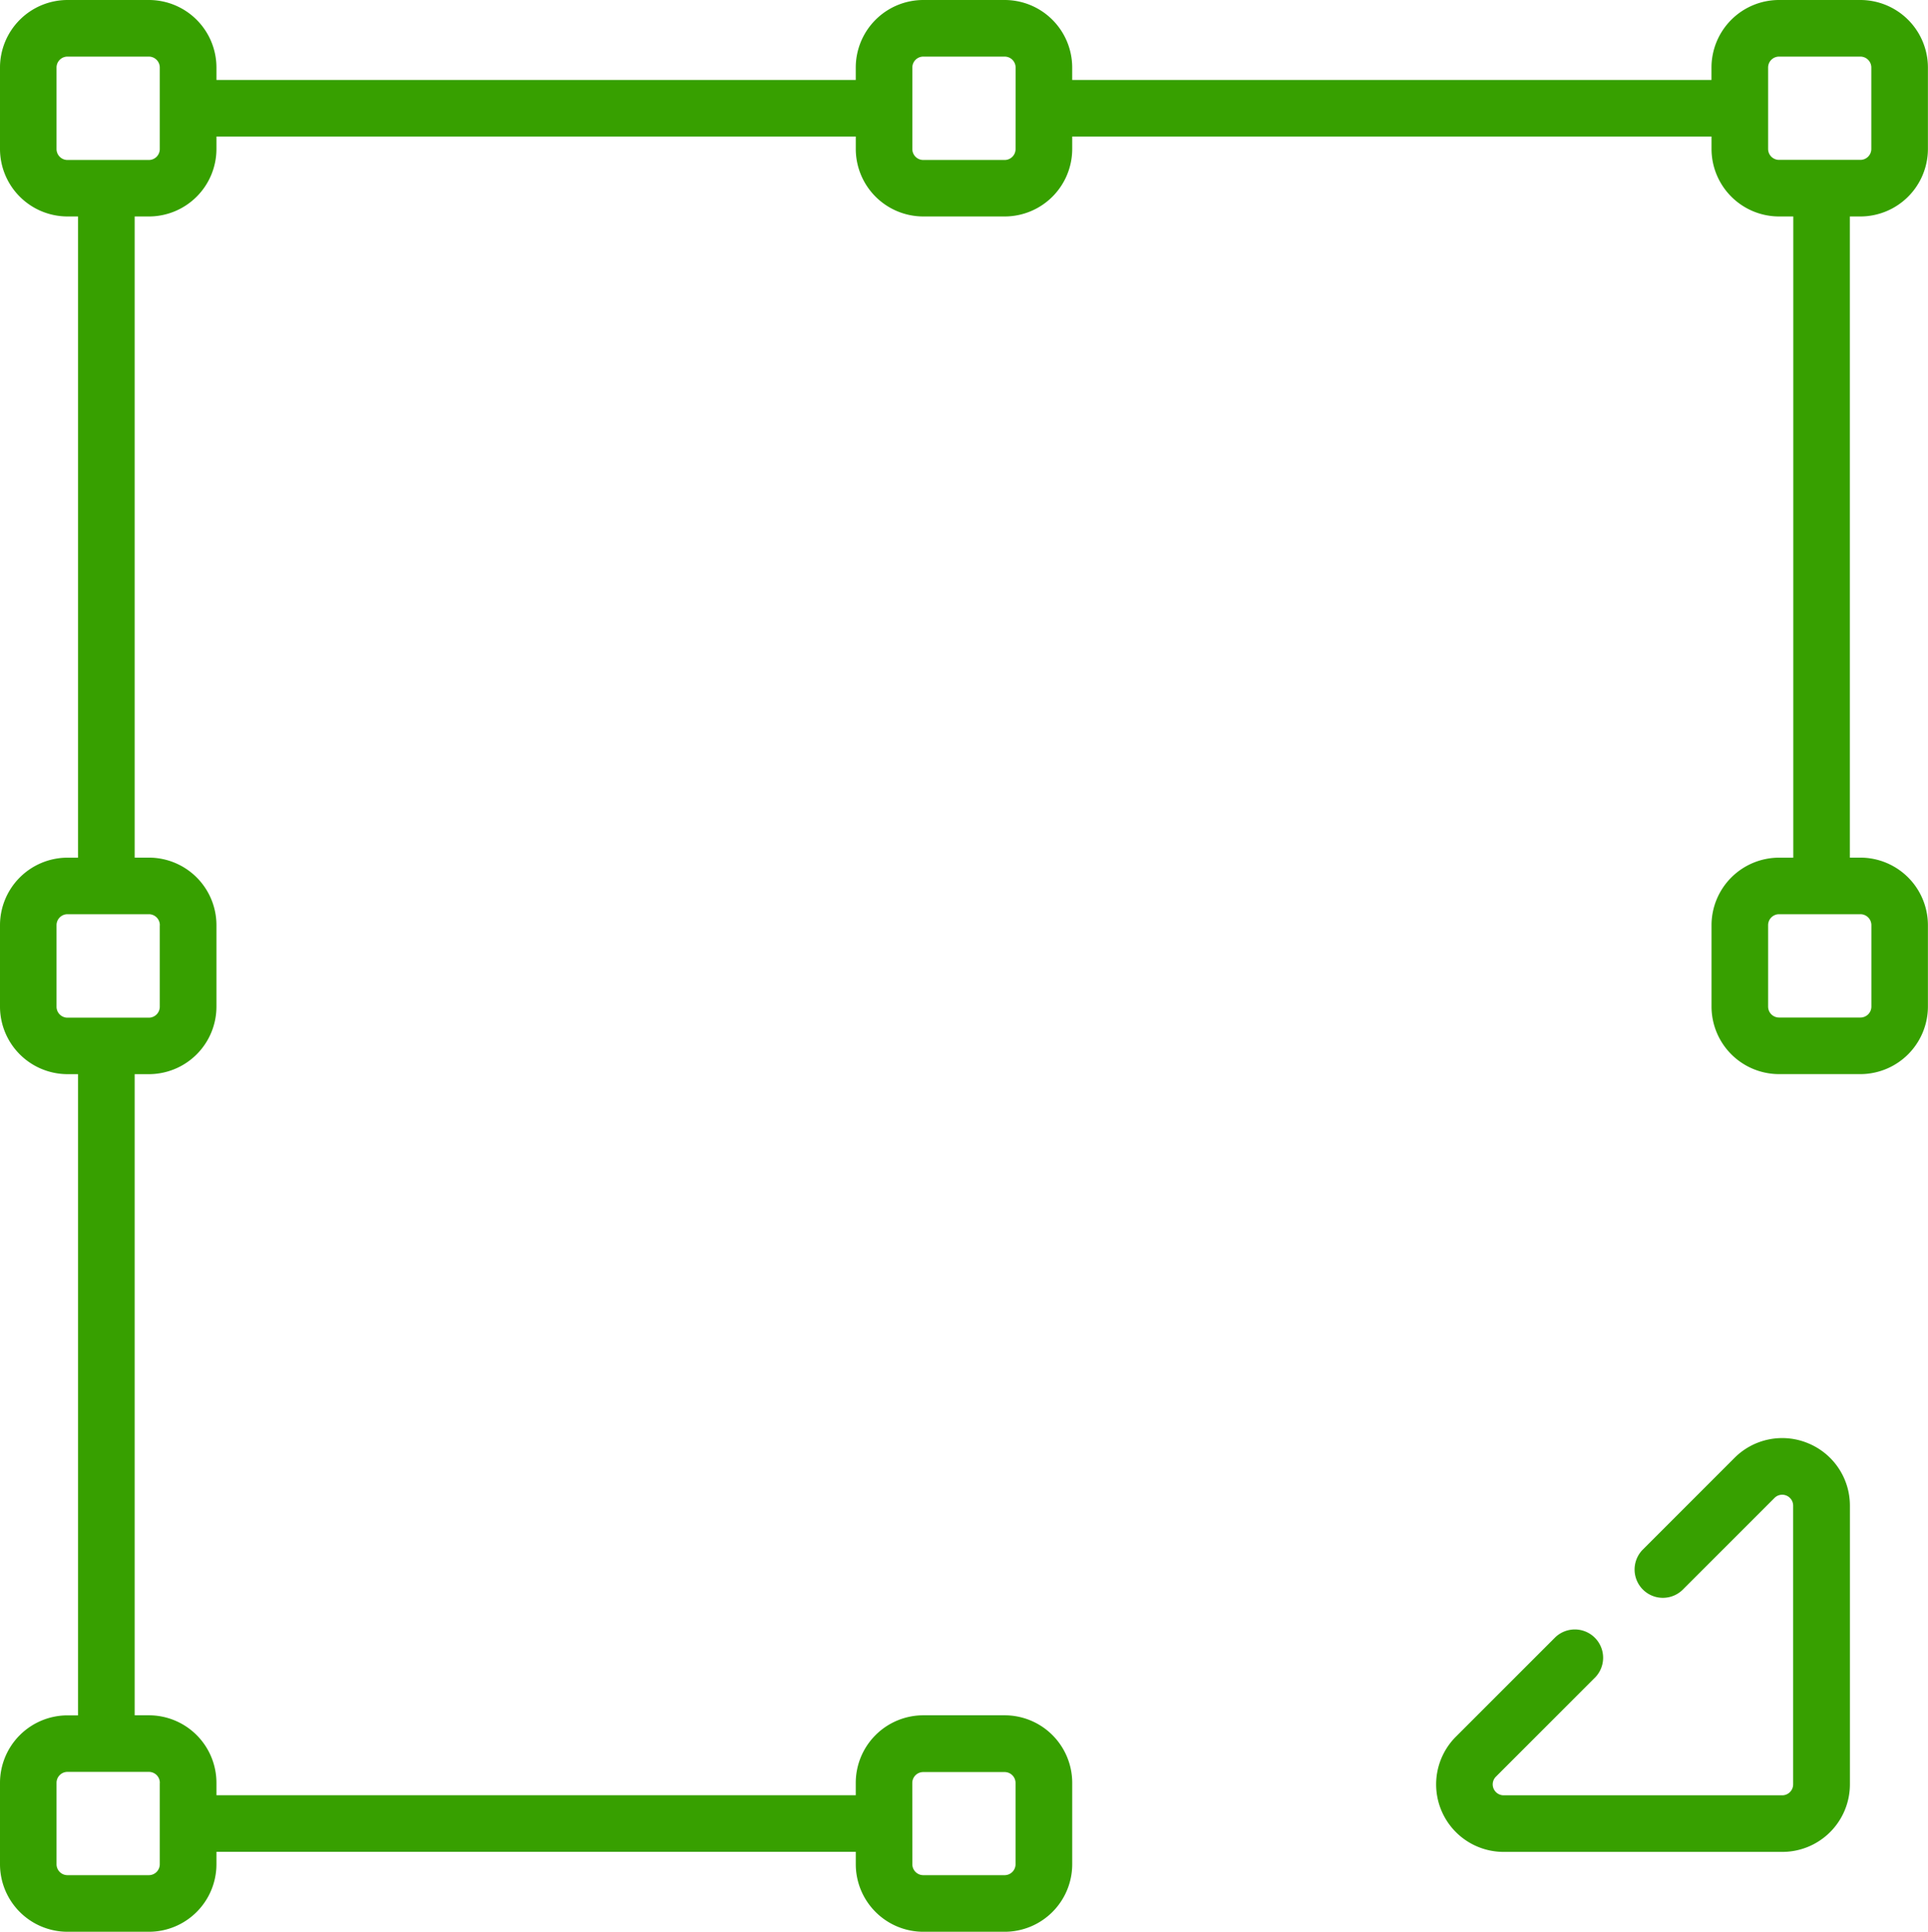 <svg xmlns="http://www.w3.org/2000/svg" width="91.575" height="91.75" viewBox="0 0 91.575 91.75">
  <g id="Group_32" data-name="Group 32" transform="translate(0)">
    <path id="Path_12" data-name="Path 12" d="M804.5,44.941a3.211,3.211,0,0,0,3.208-3.207V37.867A3.211,3.211,0,0,0,804.5,34.66h-3.866a3.21,3.21,0,0,0-3.206,3.207v.59H767.064v-.59a3.21,3.21,0,0,0-3.207-3.207H759.99a3.21,3.21,0,0,0-3.207,3.207v.59H726.418v-.59a3.21,3.21,0,0,0-3.207-3.207h-3.867a3.21,3.21,0,0,0-3.207,3.207v3.867a3.21,3.21,0,0,0,3.207,3.207h.5V75.394h-.5a3.21,3.21,0,0,0-3.207,3.208v3.866a3.211,3.211,0,0,0,3.207,3.208h.5v30.453h-.5a3.21,3.21,0,0,0-3.207,3.208V123.2a3.21,3.21,0,0,0,3.207,3.207h3.867a3.21,3.21,0,0,0,3.207-3.207v-.59h30.366v.59a3.21,3.21,0,0,0,3.207,3.207h3.867a3.21,3.21,0,0,0,3.207-3.207v-3.867a3.21,3.21,0,0,0-3.207-3.207H759.99a3.21,3.21,0,0,0-3.207,3.207v.589H726.418v-.589a3.21,3.21,0,0,0-3.207-3.207h-.678V85.676h.678a3.21,3.21,0,0,0,3.207-3.208V78.6a3.21,3.21,0,0,0-3.207-3.208h-.678V44.941h.678a3.21,3.21,0,0,0,3.207-3.207v-.589h30.366v.589a3.21,3.21,0,0,0,3.207,3.207h3.867a3.21,3.21,0,0,0,3.207-3.207v-.589H797.43v.589a3.211,3.211,0,0,0,3.207,3.207h.677V75.394h-.677A3.211,3.211,0,0,0,797.43,78.6v3.866a3.211,3.211,0,0,0,3.207,3.208H804.5a3.212,3.212,0,0,0,3.208-3.208V78.6a3.211,3.211,0,0,0-3.208-3.208H804V44.941Zm-45.032,74.4a.519.519,0,0,1,.519-.519h3.867a.519.519,0,0,1,.519.519V123.2a.52.52,0,0,1-.519.519H759.99a.52.52,0,0,1-.519-.519Zm-35.742,0V123.2a.52.52,0,0,1-.518.519h-3.867a.52.52,0,0,1-.519-.519v-3.867a.52.52,0,0,1,.519-.519h3.867A.519.519,0,0,1,723.729,119.336Zm0-40.734v3.866a.52.52,0,0,1-.518.52h-3.867a.52.52,0,0,1-.519-.52V78.6a.52.52,0,0,1,.519-.52h3.867A.52.52,0,0,1,723.729,78.6Zm0-36.868a.519.519,0,0,1-.518.519h-3.867a.52.52,0,0,1-.519-.519V37.867a.52.52,0,0,1,.519-.519h3.867a.52.52,0,0,1,.518.519Zm40.648,0a.519.519,0,0,1-.519.519H759.99a.519.519,0,0,1-.519-.519V37.867a.52.52,0,0,1,.519-.519h3.867a.52.52,0,0,1,.519.519ZM805.023,78.6v3.866a.52.52,0,0,1-.519.52h-3.866a.52.52,0,0,1-.52-.52V78.6a.52.52,0,0,1,.52-.52H804.5A.52.52,0,0,1,805.023,78.6Zm-4.905-36.868V37.867a.519.519,0,0,1,.519-.519H804.5a.52.52,0,0,1,.52.519v3.867a.52.52,0,0,1-.52.519h-3.866A.519.519,0,0,1,800.118,41.734Z" transform="translate(-716.137 -34.66)" fill="#37a000"/>
    <path id="Path_13" data-name="Path 13" d="M820.4,121.61a3.2,3.2,0,0,0-3.5.695l-4.376,4.377a1.344,1.344,0,0,0,1.9,1.9l4.377-4.376a.519.519,0,0,1,.886.366V137.81a.52.52,0,0,1-.52.519H805.937a.519.519,0,0,1-.367-.886l4.723-4.723a1.344,1.344,0,0,0-1.9-1.9l-4.723,4.723a3.206,3.206,0,0,0,2.268,5.474h13.237a3.21,3.21,0,0,0,3.208-3.207V124.572A3.2,3.2,0,0,0,820.4,121.61Z" transform="translate(-734.517 -53.063)" fill="#37a000"/>
  </g>
</svg>
